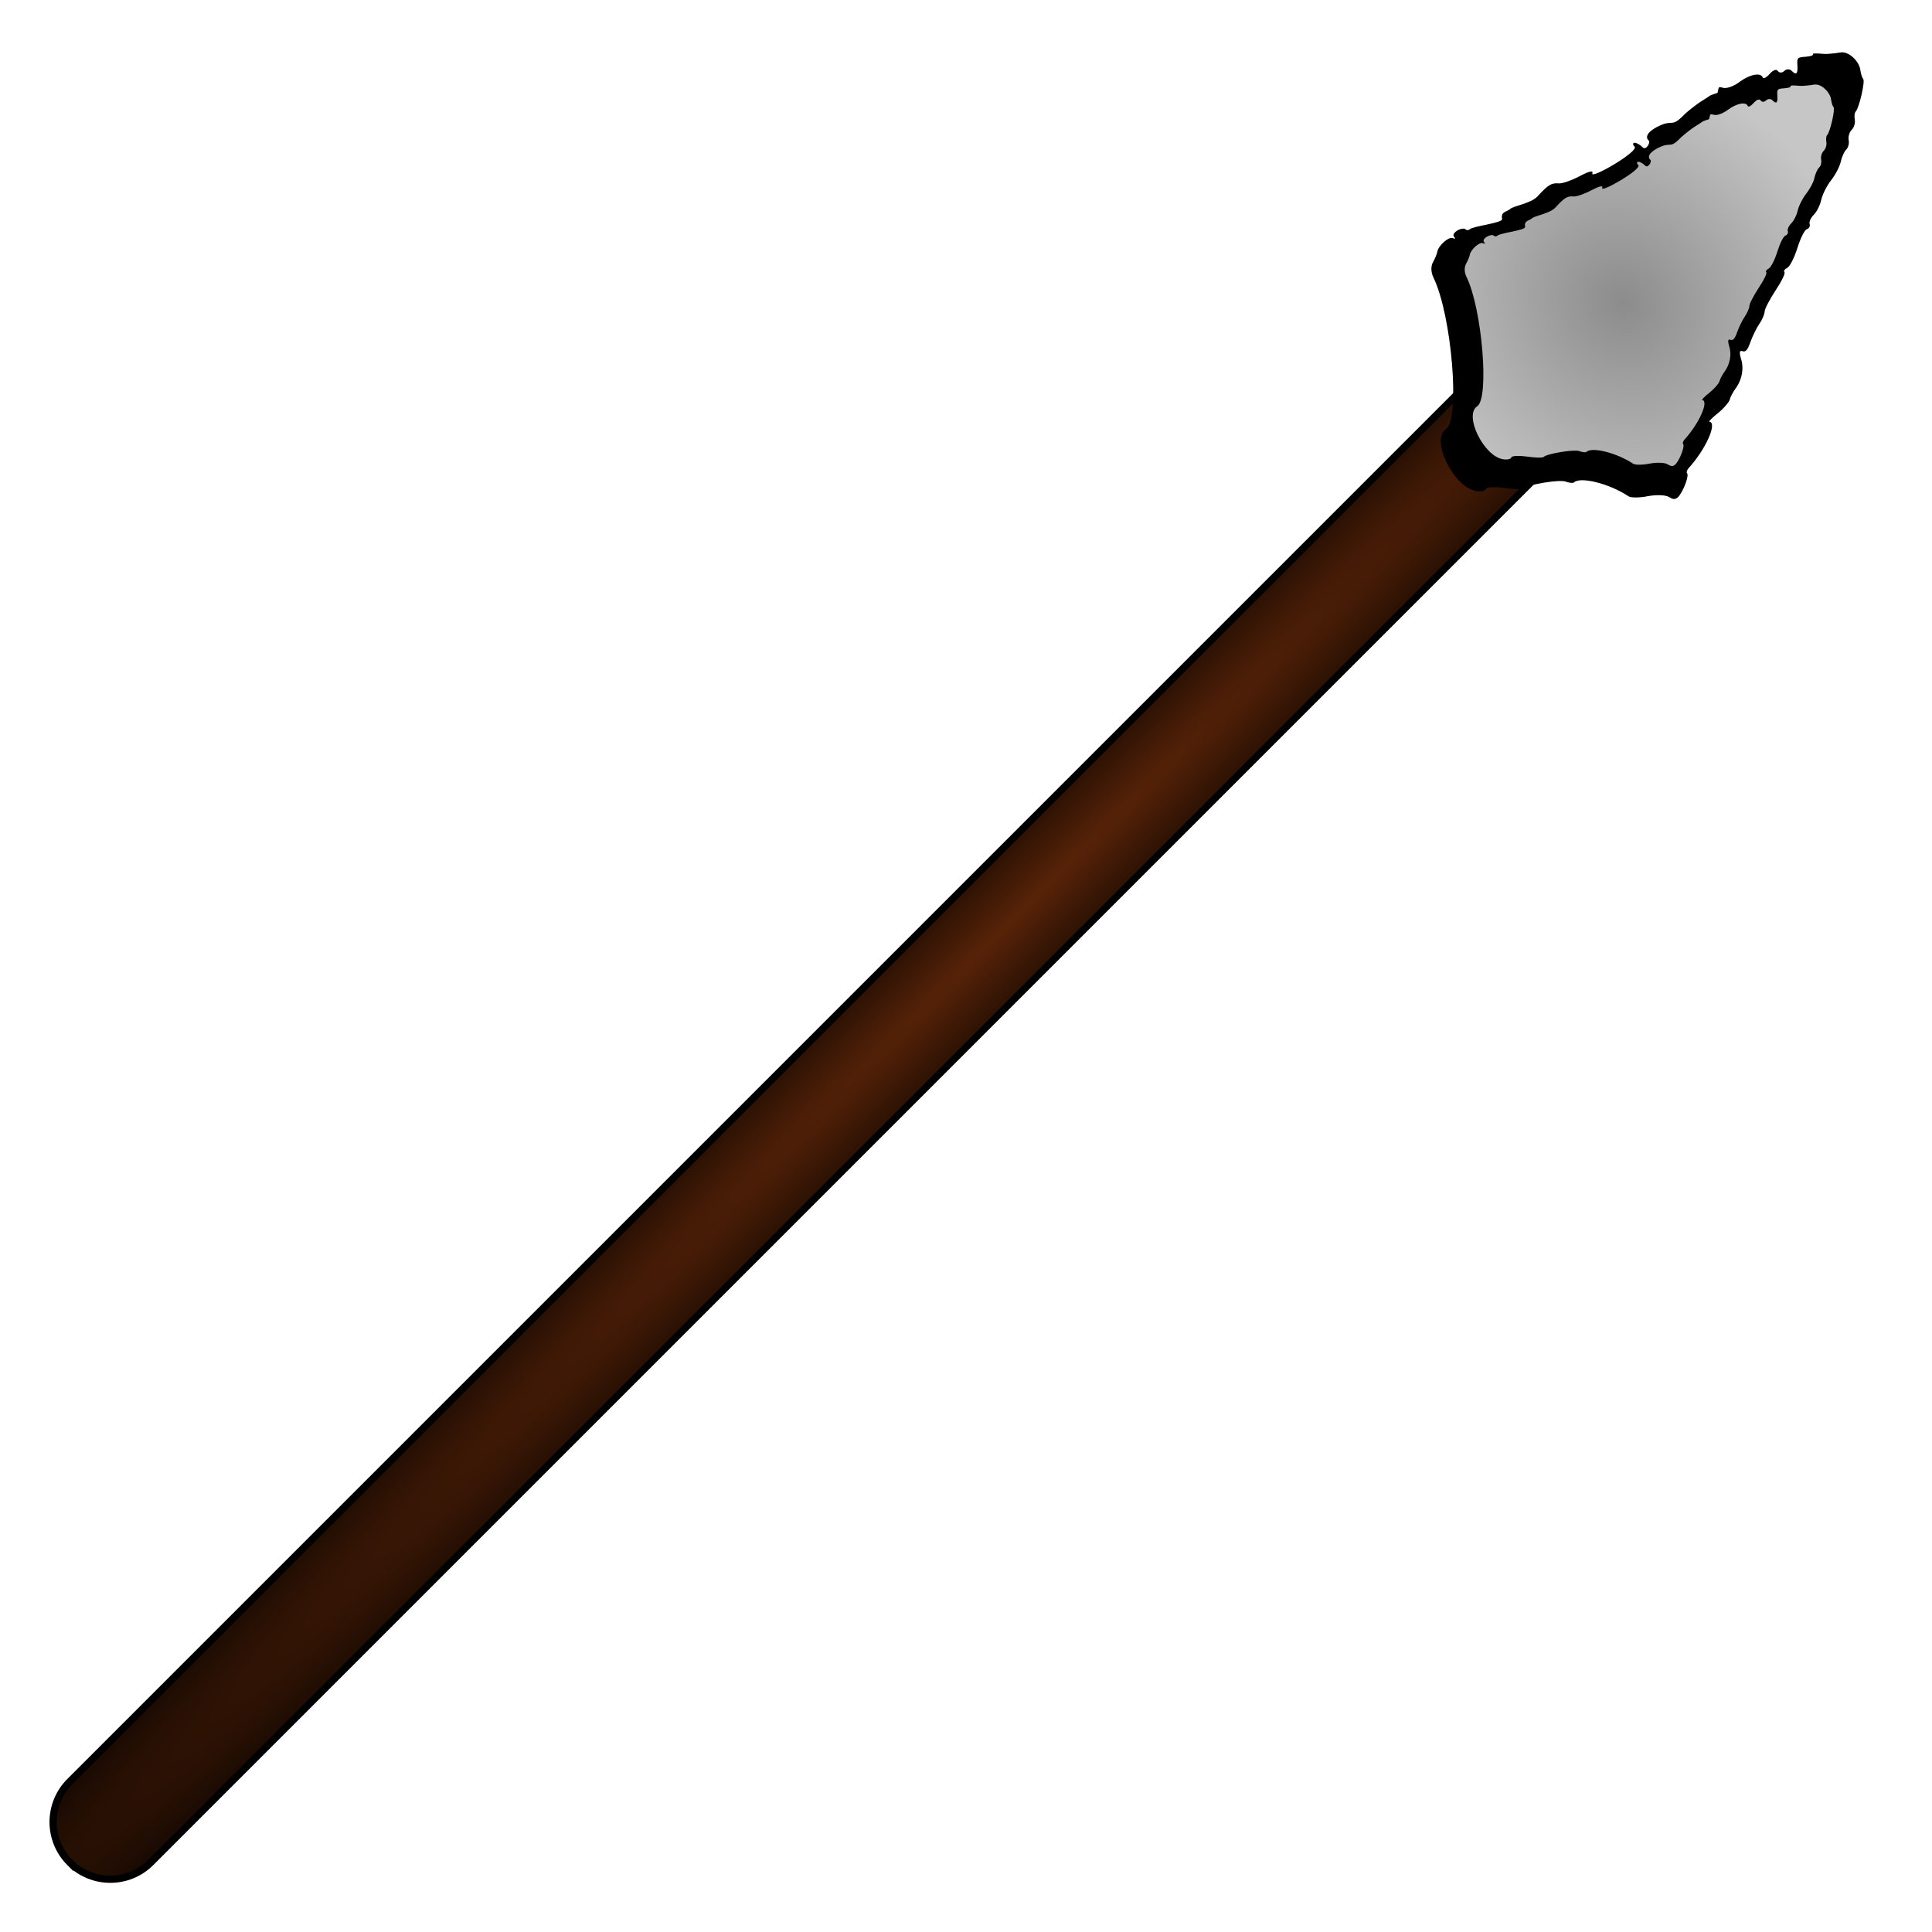<svg width="100px" height="100px" viewBox="0 0 100 100" version="1.1" xmlns="http://www.w3.org/2000/svg" xmlns:xlink="http://www.w3.org/1999/xlink" xml:space="preserve" style="fill-rule:evenodd;clip-rule:evenodd;"><g><path d="M3.614,96.404c1.157,1.156 3.035,1.156 4.191,0l73.339,-73.34c1.157,-1.156 1.157,-3.034 0,-4.191c-1.156,-1.156 -3.034,-1.156 -4.191,0l-73.339,73.339c-1.156,1.157 -1.156,3.035 0,4.192l0,0Z" style="fill:url(#_Radial1);stroke:#000;stroke-width:0.37px;"/><path d="M95.71,5.211l-5.126,11.501l-0.511,0.722l-0.369,1.458l-0.769,1.536l-0.132,0.576l-0.421,0.365l-0.35,0.577l-0.265,0.507c0,0 -0.428,0.427 -0.423,0.423c0.005,-0.005 -0.796,2.286 -0.796,2.286l-1.035,0.201c0,0 -0.457,-0.11 -0.451,-0.115c0.004,-0.004 -0.753,0.122 -0.753,0.122l-1.897,-0.614c0,0 -1.487,-0.191 -1.482,-0.196c0.005,-0.004 -4.582,0.26 -4.582,0.26l-1.522,-1.497l0.215,-0.876l0.245,-0.845l0.182,-1.871c0,0 -0.607,-3.756 -0.601,-3.749c0.006,0.006 -0.515,-2.165 -0.515,-2.165l0.842,-1.305l2.964,-0.979l2.527,-1.615l1.896,-0.282l1.814,-1.226l0.427,-0.539l0.763,-0.2l0.084,-0.746l7.583,-3.057l2.153,-0.674l0.519,0.736c0,0 -0.223,1.256 -0.214,1.281l0,0Z" style="fill:url(#_Radial2);fill-rule:nonzero;"/><path d="M86.919,25.657c0.266,-0.359 0.509,-1.055 0.403,-1.162c-0.043,-0.045 -0.008,-0.166 0.08,-0.264c0.882,-0.961 1.501,-2.346 1.076,-2.404c-0.05,-0.012 0.152,-0.21 0.443,-0.444c0.292,-0.235 0.563,-0.549 0.607,-0.691c0.037,-0.149 0.169,-0.389 0.277,-0.544c0.354,-0.457 0.474,-1.071 0.311,-1.57c-0.098,-0.326 -0.08,-0.455 0.069,-0.402c0.166,0.061 0.274,-0.056 0.421,-0.486c0.113,-0.308 0.321,-0.735 0.468,-0.94c0.14,-0.211 0.261,-0.491 0.263,-0.617c-0.004,-0.132 0.252,-0.618 0.56,-1.092c0.313,-0.467 0.522,-0.894 0.466,-0.951c-0.056,-0.057 0.009,-0.158 0.139,-0.223c0.135,-0.058 0.372,-0.525 0.529,-1.025c0.156,-0.499 0.373,-0.947 0.495,-0.98c0.116,-0.039 0.179,-0.162 0.139,-0.272c-0.034,-0.103 0.056,-0.315 0.209,-0.465c0.153,-0.149 0.332,-0.497 0.393,-0.78c0.065,-0.287 0.297,-0.749 0.518,-1.026c0.22,-0.278 0.444,-0.708 0.493,-0.953c0.054,-0.24 0.176,-0.519 0.284,-0.625c0.104,-0.102 0.161,-0.319 0.124,-0.494c-0.031,-0.168 0.035,-0.406 0.158,-0.527c0.124,-0.12 0.189,-0.358 0.159,-0.526c-0.031,-0.169 -0.015,-0.359 0.045,-0.417c0.182,-0.178 0.502,-1.582 0.39,-1.696c-0.056,-0.057 -0.118,-0.257 -0.145,-0.442c-0.045,-0.428 -0.525,-0.915 -0.917,-0.93c-0.133,-0.007 -0.314,0.045 -0.475,0.056c-0.199,0.015 -0.37,0.044 -0.605,0.017c-0.3,-0.03 -0.513,-0.02 -0.464,0.03c0.05,0.051 -0.119,0.105 -0.37,0.126c-0.42,0.025 -0.454,0.059 -0.43,0.408c0.033,0.476 -0.049,0.569 -0.292,0.322c-0.106,-0.108 -0.276,-0.103 -0.385,0.003c-0.108,0.106 -0.256,0.113 -0.328,0.01c-0.085,-0.116 -0.234,-0.07 -0.434,0.15c-0.165,0.185 -0.321,0.263 -0.352,0.182c-0.098,-0.276 -0.668,-0.167 -1.189,0.217c-0.298,0.229 -0.662,0.36 -0.848,0.319c-0.301,-0.079 -0.222,-0.047 -0.302,0.246c-0.01,0.038 -0.33,0.094 -0.435,0.185c-0.076,0.061 -0.25,0.159 -0.444,0.286c-0.194,0.127 -0.539,0.39 -0.803,0.623c0,0 -0.294,0.32 -0.49,0.416c-0.224,0.109 -0.345,-0.011 -0.759,0.169c-0.617,0.267 -0.871,0.589 -0.631,0.803c0.104,0.096 -0.143,0.524 -0.311,0.353c-0.143,-0.146 -0.331,-0.248 -0.429,-0.239c-0.098,0.008 -0.093,0.102 0.007,0.203c0.237,0.241 -2.311,1.722 -2.186,1.377c0.052,-0.163 -0.167,-0.111 -0.664,0.151c-0.414,0.218 -0.895,0.389 -1.078,0.369c-0.383,-0.024 -0.532,0.06 -1.093,0.669c-0.351,0.38 -1.251,0.489 -1.434,0.667c-0.138,0.135 -0.486,0.115 -0.402,0.505c0.047,0.214 -1.508,0.366 -1.685,0.539c-0.06,0.058 -0.159,0.055 -0.221,-0.008c-0.056,-0.057 -0.251,-0.028 -0.415,0.07c-0.174,0.108 -0.247,0.241 -0.166,0.323c0.089,0.1 0.069,0.119 -0.08,0.066c-0.218,-0.073 -0.744,0.404 -0.79,0.721c-0.017,0.091 -0.11,0.331 -0.219,0.524c-0.123,0.219 -0.114,0.533 0.029,0.816c0.942,1.948 1.385,7.337 0.644,7.824c-0.832,0.54 0.407,3.054 1.58,3.213c0.256,0.035 0.471,-0.013 0.481,-0.11c0.011,-0.097 0.431,-0.123 0.934,-0.054c0.502,0.068 0.955,0.085 1.009,0.032c0.213,-0.207 1.852,-0.478 2.179,-0.363c0.195,0.071 0.39,0.091 0.434,0.048c0.331,-0.323 1.854,0.065 2.82,0.711c0.126,0.089 0.588,0.085 1.022,-0.004c0.441,-0.083 0.939,-0.059 1.101,0.056c0.22,0.145 0.36,0.12 0.512,-0.079l0,0Zm-0.146,-1.682c0.228,-0.306 0.435,-0.901 0.345,-0.993c-0.038,-0.038 -0.008,-0.141 0.067,-0.225c0.754,-0.82 1.283,-2.004 0.92,-2.053c-0.043,-0.01 0.129,-0.179 0.378,-0.38c0.249,-0.2 0.481,-0.468 0.518,-0.59c0.032,-0.127 0.145,-0.331 0.237,-0.464c0.302,-0.39 0.405,-0.915 0.266,-1.341c-0.084,-0.278 -0.069,-0.389 0.058,-0.343c0.143,0.052 0.234,-0.048 0.361,-0.415c0.096,-0.264 0.274,-0.628 0.399,-0.803c0.12,-0.181 0.223,-0.42 0.225,-0.527c-0.004,-0.113 0.215,-0.528 0.478,-0.933c0.268,-0.399 0.446,-0.764 0.398,-0.813c-0.048,-0.048 0.007,-0.134 0.118,-0.19c0.116,-0.049 0.319,-0.448 0.452,-0.875c0.133,-0.427 0.319,-0.809 0.423,-0.837c0.1,-0.034 0.153,-0.139 0.119,-0.232c-0.029,-0.089 0.048,-0.27 0.179,-0.398c0.131,-0.127 0.283,-0.425 0.335,-0.666c0.056,-0.245 0.254,-0.64 0.442,-0.877c0.189,-0.237 0.38,-0.604 0.422,-0.814c0.046,-0.205 0.15,-0.443 0.243,-0.534c0.088,-0.086 0.137,-0.271 0.105,-0.421c-0.026,-0.144 0.03,-0.347 0.136,-0.45c0.105,-0.103 0.161,-0.306 0.135,-0.45c-0.026,-0.144 -0.012,-0.306 0.038,-0.356c0.156,-0.152 0.429,-1.351 0.333,-1.449c-0.048,-0.048 -0.101,-0.219 -0.124,-0.377c-0.038,-0.366 -0.448,-0.782 -0.783,-0.794c-0.113,-0.006 -0.268,0.038 -0.405,0.047c-0.17,0.013 -0.317,0.038 -0.517,0.015c-0.256,-0.025 -0.438,-0.017 -0.396,0.026c0.043,0.043 -0.102,0.089 -0.316,0.107c-0.359,0.022 -0.388,0.05 -0.368,0.348c0.029,0.407 -0.042,0.486 -0.249,0.276c-0.091,-0.092 -0.236,-0.089 -0.329,0.002c-0.092,0.09 -0.218,0.097 -0.28,0.009c-0.073,-0.099 -0.2,-0.06 -0.37,0.128c-0.142,0.158 -0.275,0.225 -0.301,0.156c-0.084,-0.237 -0.571,-0.143 -1.016,0.185c-0.254,0.195 -0.565,0.308 -0.724,0.272c-0.257,-0.068 -0.19,-0.04 -0.258,0.211c-0.009,0.032 -0.282,0.08 -0.372,0.157c-0.064,0.052 -0.213,0.136 -0.379,0.245c-0.165,0.108 -0.461,0.333 -0.686,0.532c0,0 -0.251,0.273 -0.419,0.355c-0.191,0.094 -0.294,-0.009 -0.647,0.145c-0.528,0.228 -0.745,0.503 -0.54,0.685c0.089,0.082 -0.121,0.447 -0.265,0.301c-0.123,-0.124 -0.283,-0.211 -0.367,-0.204c-0.083,0.008 -0.079,0.088 0.006,0.174c0.203,0.206 -1.973,1.471 -1.867,1.176c0.045,-0.139 -0.143,-0.094 -0.567,0.129c-0.354,0.186 -0.764,0.332 -0.921,0.316c-0.326,-0.021 -0.454,0.05 -0.933,0.571c-0.3,0.325 -1.069,0.417 -1.225,0.569c-0.118,0.116 -0.415,0.099 -0.344,0.432c0.04,0.183 -1.287,0.312 -1.439,0.46c-0.051,0.05 -0.135,0.047 -0.189,-0.007c-0.048,-0.048 -0.213,-0.024 -0.354,0.06c-0.149,0.092 -0.211,0.206 -0.142,0.276c0.076,0.085 0.059,0.102 -0.068,0.056c-0.186,-0.062 -0.636,0.345 -0.675,0.616c-0.014,0.078 -0.094,0.283 -0.187,0.448c-0.105,0.187 -0.097,0.455 0.025,0.696c0.805,1.664 1.183,6.268 0.55,6.683c-0.711,0.462 0.347,2.609 1.349,2.745c0.22,0.03 0.403,-0.011 0.412,-0.094c0.009,-0.083 0.368,-0.105 0.797,-0.047c0.429,0.058 0.816,0.073 0.862,0.028c0.182,-0.177 1.582,-0.409 1.861,-0.31c0.167,0.06 0.333,0.078 0.371,0.041c0.282,-0.275 1.584,0.055 2.409,0.607c0.107,0.076 0.501,0.073 0.872,-0.003c0.377,-0.071 0.802,-0.051 0.94,0.048c0.189,0.123 0.308,0.102 0.438,-0.068l0,0Z"/></g><defs><radialGradient id="_Radial1" cx="0" cy="0" r="1" gradientUnits="userSpaceOnUse" gradientTransform="matrix(-85.704,85.704,-4.191,-4.191,52.841,47.178)"><stop offset="0" style="stop-color:#582308;stop-opacity:1"/><stop offset="1" style="stop-color:#000;stop-opacity:1"/></radialGradient><radialGradient id="_Radial2" cx="0" cy="0" r="1" gradientUnits="userSpaceOnUse" gradientTransform="matrix(8.337,-8.241,9.056,9.162,84.009,15.651)"><stop offset="0" style="stop-color:#8c8c8c;stop-opacity:1"/><stop offset="1" style="stop-color:#c6c6c6;stop-opacity:1"/></radialGradient></defs></svg>